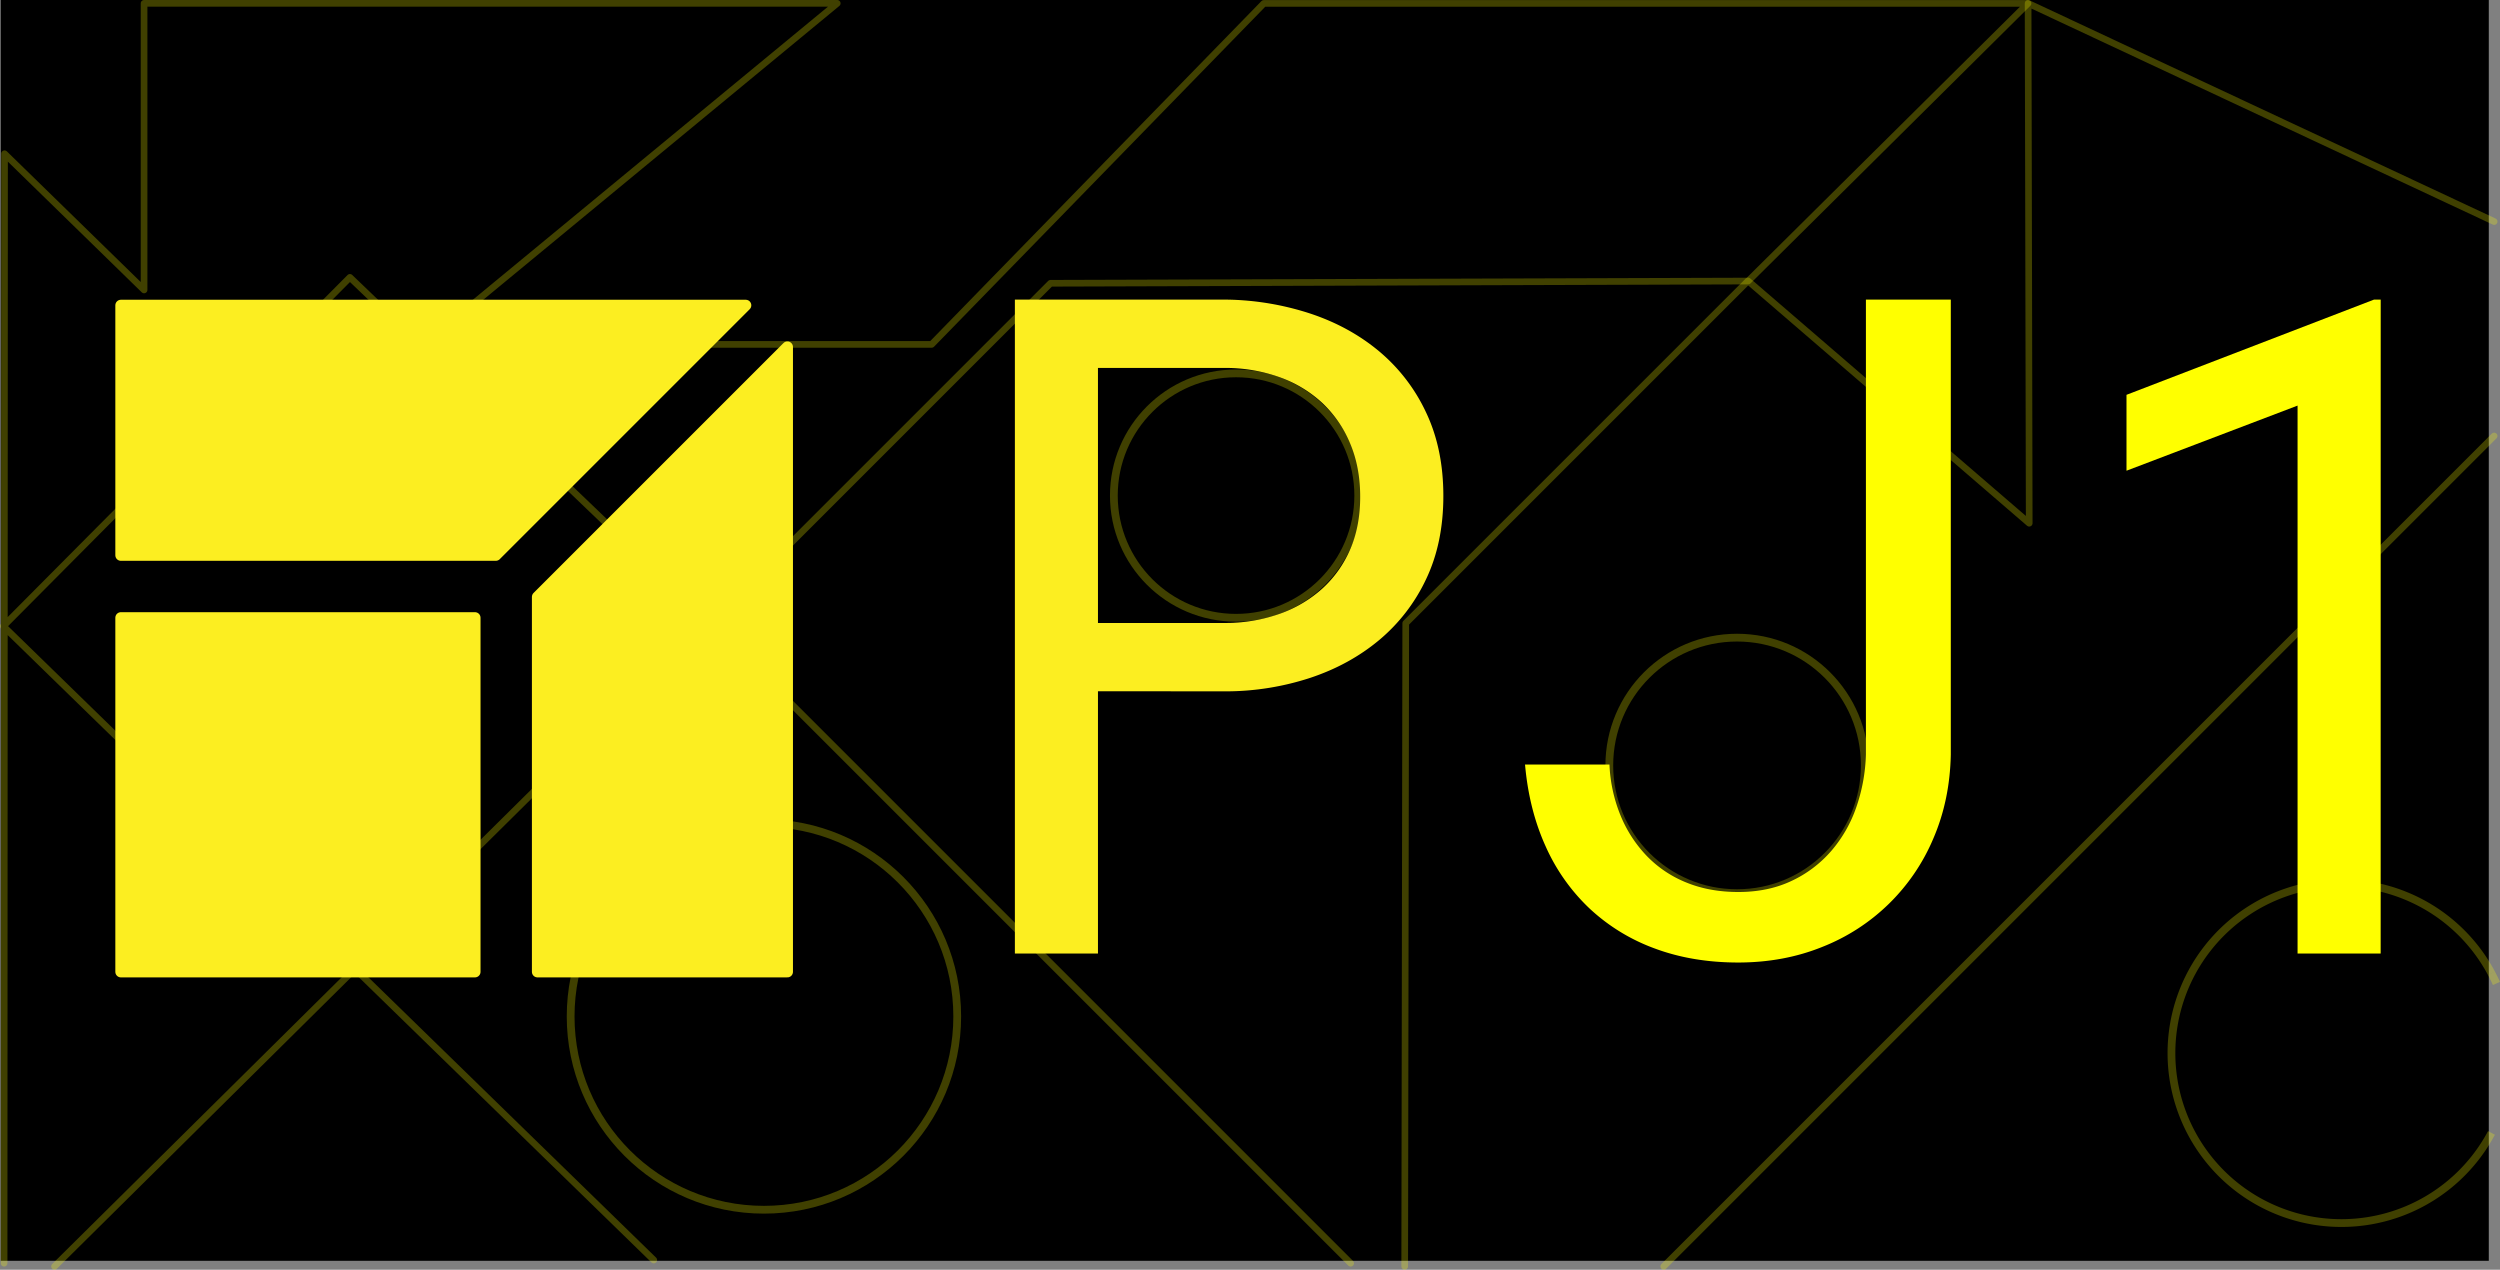 <svg xmlns="http://www.w3.org/2000/svg" viewBox="0 0 2250.49 1143.02"><rect x="0" y="0" width="2250.49" height="1143.02" fill="#808080" stroke="none"/><defs><style>.cls-1,.cls-2{fill:none;stroke:#ff0;opacity:0.25;isolation:isolate;}.cls-1,.cls-3{stroke-linecap:round;stroke-linejoin:round;}.cls-1{stroke-width:6px;}.cls-2{stroke-miterlimit:10;stroke-width:7px;}.cls-3,.cls-4{fill:#fcee21;}.cls-3{stroke:#fcee21;stroke-width:10px;}.cls-5{fill:#ff0;}</style></defs><title>PJ1_logo</title><g id="Background"><rect id="Background-2" data-name="Background" x="0.69" width="2239.71" height="1134.97"/><g id="BackgroundPattern"><path id="path11" class="cls-1" d="M1263.82,1140l.93-579,308.12-308.12L1826,471,1825,3l419.54,196.44" transform="translate(0.69)"/><path id="path11-2" data-name="path11" class="cls-1" d="M1263.82,1140" transform="translate(0.69)"/><path id="path11-3" data-name="path11" class="cls-1" d="M1215.15,1137.15" transform="translate(0.69)"/><path id="path11-4" data-name="path11" class="cls-1" d="M48.41,1140,636,558l579.15,579.15" transform="translate(0.69)"/><path id="path11-5" data-name="path11" class="cls-1" d="M3,1137.15" transform="translate(0.69)"/><path id="path11-6" data-name="path11" class="cls-1" d="M587.83,1134.28,2.31,563.69l312-314L639,561,945,255l628-2L1824.92,3.08H1137L838,310H381L753,3H129V261L3.39,138.39,3,1137.15" transform="translate(0.69)"/><path id="path11-7" data-name="path11" class="cls-1" d="M587.83,1134.28" transform="translate(0.69)"/><path id="path11-8" data-name="path11" class="cls-1" d="M1497,1140" transform="translate(0.69)"/><path id="path11-9" data-name="path11" class="cls-1" d="M2244.54,392.46,1497,1140" transform="translate(0.69)"/><path id="path11-10" data-name="path11" class="cls-1" d="M2244.54,392.46" transform="translate(0.69)"/><path id="path11-11" data-name="path11" class="cls-1" d="M2244.54,199.44" transform="translate(0.69)"/><circle id="circle13" class="cls-2" cx="687.69" cy="915" r="174"/><circle id="circle15" class="cls-2" cx="1563.69" cy="689" r="115"/><path id="circle17" class="cls-2" d="M2242.13,876.17q2.38,4.49,4.47,9.13" transform="translate(0.69)"/><path id="circle17-2" data-name="circle17" class="cls-2" d="M2242.13,1019.83a153,153,0,1,1,0-143.66" transform="translate(0.69)"/><path id="circle17-3" data-name="circle17" class="cls-2" d="M2242.13,1019.83" transform="translate(0.69)"/><circle id="circle19" class="cls-2" cx="1112.69" cy="446.12" r="110"/></g></g><g id="Foreground"><g id="Layer_3" data-name="Layer 3"><path id="path1375" class="cls-3" d="M708.13,874.84V312.34l-225,225v337.5Z" transform="translate(0.69)"/><rect id="rect1407" class="cls-3" x="108.82" y="556.09" width="318.75" height="318.75"/><path id="path1375-8" class="cls-3" d="M108.13,274.84h562.5l-225,225H108.13Z" transform="translate(0.69)"/></g><g id="Text"><path id="path22" class="cls-4" d="M987.69,622.25V858.36H912.9V269.71h190.83a253.23,253.23,0,0,1,75,12.53q35.38,11.73,62.06,34a159.89,159.89,0,0,1,42.25,55q15.57,32.76,15.57,75.2t-15.57,75a160.36,160.36,0,0,1-42.25,54.78q-26.67,22.24-62.06,34a244.39,244.39,0,0,1-75,12.13Zm0-61.45h116a146.26,146.26,0,0,0,47.7-8.29,113.77,113.77,0,0,0,38-22.44,101.83,101.83,0,0,0,25.27-35.37q9.09-20.82,9.09-47.51t-9.09-48.11a106,106,0,0,0-25.07-36.39,110.85,110.85,0,0,0-38-23,145,145,0,0,0-47.91-8.49h-116Z" transform="translate(0.69)"/><path id="path24" class="cls-5" d="M1679,269.71h76.41V679.26q-.81,40.85-15.56,75.2a179.92,179.92,0,0,1-100.27,98q-34.56,13.95-75.4,14-41.23,0-75-12.54a172.69,172.69,0,0,1-58.62-35.78A174.74,174.74,0,0,1,1390.74,762q-15-33-18.6-73.79h76a136.07,136.07,0,0,0,9.9,45.69,116.32,116.32,0,0,0,23.66,36.59,102.54,102.54,0,0,0,35.78,24q20.8,8.49,46.69,8.49,26.68,0,47.71-9.9a107.54,107.54,0,0,0,35.78-26.89,120.28,120.28,0,0,0,22.64-39.42,157.56,157.56,0,0,0,8.69-47.5Zm463.37,588.65h-74.8V365.12l-154,58.62V355.42l222.77-85.71h6.07Z" transform="translate(0.69)"/></g></g></svg>